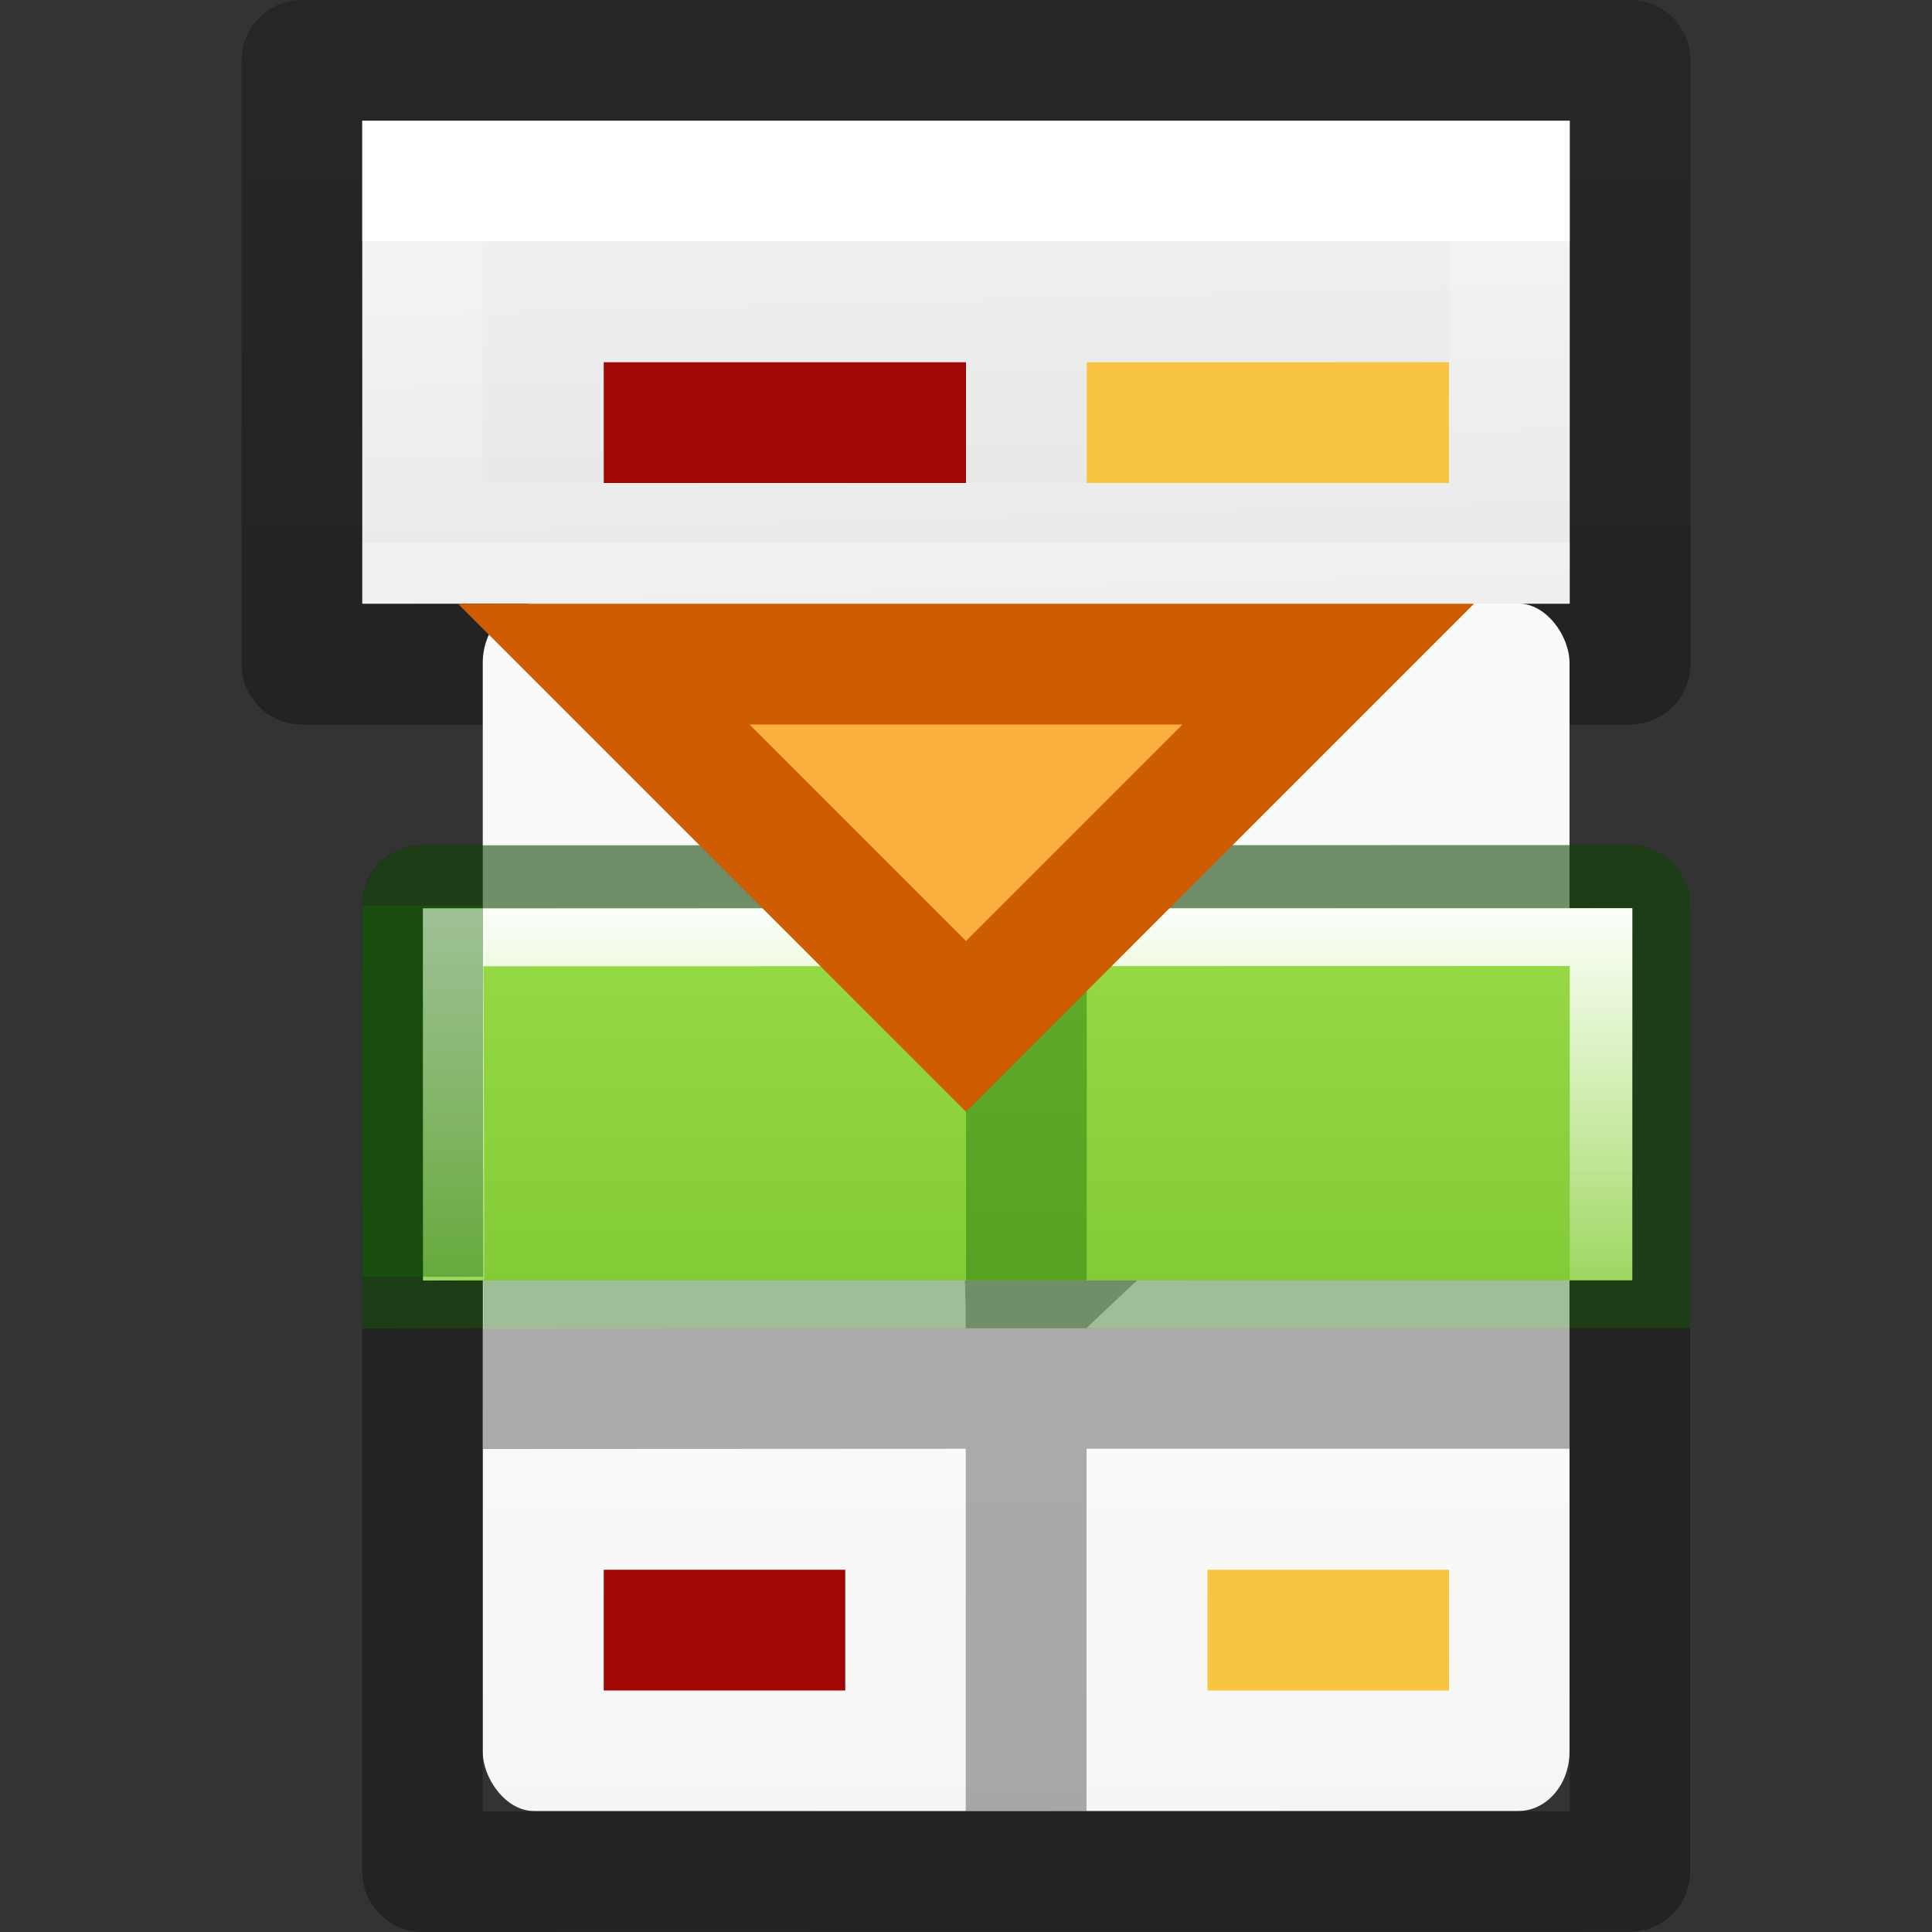 <svg height="16" width="16" xmlns="http://www.w3.org/2000/svg" xmlns:xlink="http://www.w3.org/1999/xlink"><rect width="100%" height="100%" fill="#333333" stroke="none"/><linearGradient id="a" gradientTransform="matrix(.254 0 0 .305 19.13 -.685)" gradientUnits="userSpaceOnUse" x1="-51.734" x2="-51.786" y1="25.195" y2="2.906"><stop offset="0" stop-opacity=".34"/><stop offset="1" stop-opacity=".247"/></linearGradient><linearGradient id="b" gradientTransform="matrix(.243 0 0 .351 2.162 -.432)" gradientUnits="userSpaceOnUse" x1="24" x2="24.001" y1="6.923" y2="14.037"><stop offset="0" stop-color="#fff"/><stop offset="0" stop-color="#fff" stop-opacity=".235"/><stop offset="1" stop-color="#fff" stop-opacity=".157"/><stop offset="1" stop-color="#fff" stop-opacity=".392"/></linearGradient><linearGradient id="c" gradientTransform="matrix(.286 0 0 .304 1.143 .233)" gradientUnits="userSpaceOnUse" x1="25.132" x2="25.751" y1=".985" y2="25.533"><stop offset="0" stop-color="#f4f4f4"/><stop offset="1" stop-color="#dbdbdb"/></linearGradient><linearGradient id="d" gradientTransform="matrix(.594 0 0 .6 -19.265 -.033)" gradientUnits="userSpaceOnUse" x1="25.132" x2="25.132" y1="15.5" y2="48.396"><stop offset="0" stop-color="#fafafa"/><stop offset="1" stop-color="#e2e1de"/></linearGradient><linearGradient id="e" gradientTransform="matrix(.941 0 0 1.027 .462 2.442)" gradientUnits="userSpaceOnUse" x1="7" x2="7" y1="-4" y2="17"><stop offset="0" stop-color="#cdf87e"/><stop offset=".262" stop-color="#a2e34f"/><stop offset=".661" stop-color="#68b723"/><stop offset="1" stop-color="#1d7e0d"/></linearGradient><linearGradient id="f" gradientTransform="matrix(.987 0 0 .884 .095 3.652)" gradientUnits="userSpaceOnUse" x1="7" x2="7" y1="2" y2="9"><stop offset="0" stop-color="#fff"/><stop offset=".5" stop-color="#fff" stop-opacity=".235"/><stop offset=".951" stop-color="#fff" stop-opacity=".157"/><stop offset="1" stop-color="#fff" stop-opacity=".392"/></linearGradient><path d="m3 1h10v4h-10z" fill="url(#c)"/><g fill="none"><path d="m12.5 4.5h-9v-3h9z" stroke="url(#b)" stroke-linecap="round"/><path d="m2.5.5h11v5h-11z" stroke="url(#a)" stroke-linejoin="round"/><path d="m5 3.5h3" stroke="#a10705"/><path d="m9 3.5h3" stroke="#f9c440"/></g><g transform="translate(-2.002 1.998)"><rect fill="url(#d)" height="10" rx=".424" ry=".491" width="9" x="6" y="3"/><path d="m5.502 5.002c-.276 0-.5.224-.5.5v8c0 .276.224.5.5.5l9.998-.002c.276 0 .5-.224.5-.5v-8c0-.276-.224-.5-.5-.5zm.498.998 9.002-.002v7.004l-9.002.002zm4 0c-7.997 6.354 0-4.811 0 3l-3.998.002v1l3.998-.002v3h1v-3h4v-1h-4c6.626-6.289 0 2.062 0-3z" fill="#030303" opacity=".32"/><path d="m5.504 5.004c-.276 0-.5.224-.5.5v3.5h.998v-3.002l9.002-.002v3.002h.998v-3.5c0-.276-.224-.5-.5-.5zm-.502.998v2l1.002.002v1l-1.002-.002h10v-1h-4v-2h-1v2h-4v-2z" fill="#126400" opacity=".4"/><path d="m5.505 5.525 10.015-.002v3.082l-10.015.002z" fill="url(#e)"/><path d="m5.505 5.525v3.08l.51-.007-.01-2.594 8.997-.002v2.602h.518v-3.08z" fill="url(#f)"/><path d="m5.002 5.502h1v3.074h-1zm5 0h1v3.103h-1z" fill="#126400" opacity=".4"/><g fill="none"><path d="m7.002 11.502h2" stroke="#a10705"/><path d="m12.002 11.502h2" stroke="#f9c440"/></g></g><path d="m8 8.5-3-3h6z" fill="#fcaf3e" stroke="#ce5c00"/></svg>